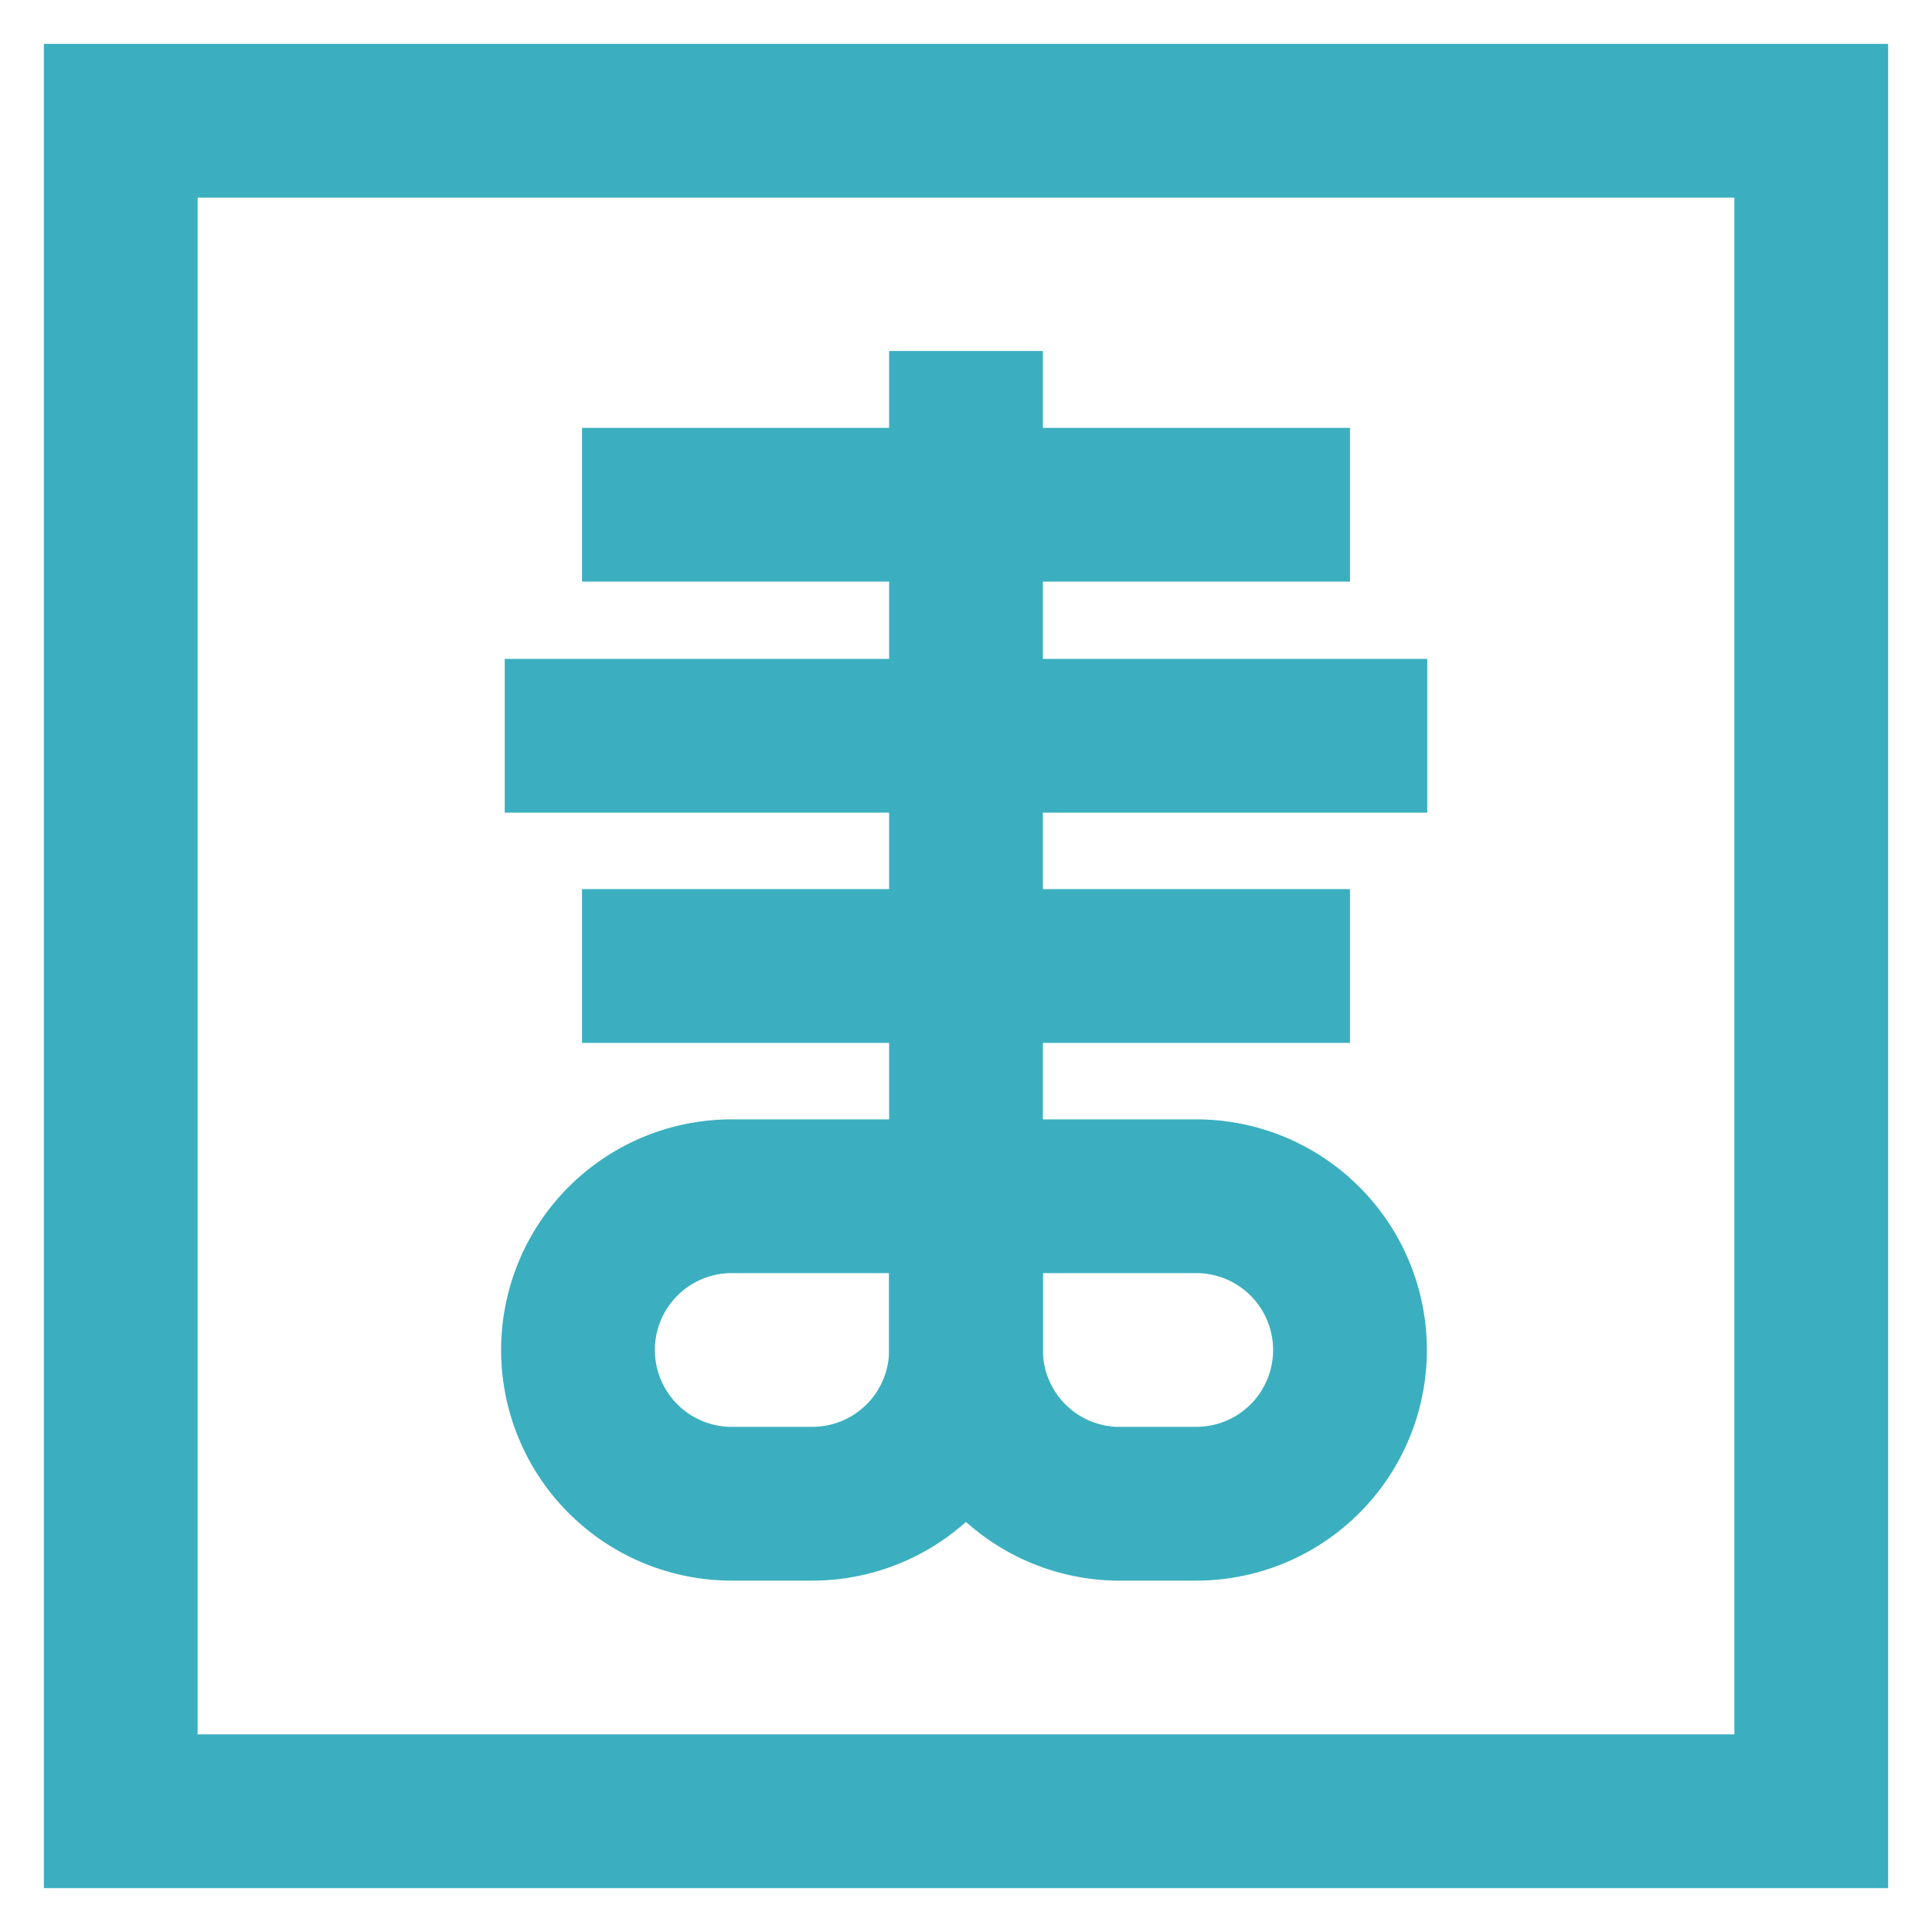 <!DOCTYPE svg PUBLIC "-//W3C//DTD SVG 1.1//EN" "http://www.w3.org/Graphics/SVG/1.1/DTD/svg11.dtd">
<!-- Uploaded to: SVG Repo, www.svgrepo.com, Transformed by: SVG Repo Mixer Tools -->
<svg width="800px" height="800px" viewBox="0 0 24 24" xmlns="http://www.w3.org/2000/svg" fill="#000000">
<g id="SVGRepo_bgCarrier" stroke-width="0"/>
<g id="SVGRepo_tracerCarrier" stroke-linecap="round" stroke-linejoin="round"/>
<g id="SVGRepo_iconCarrier"> <defs> <style>.cls-1{fill:none;stroke:#3BAFBF;stroke-miterlimit:10;stroke-width:1.91px;}</style> </defs> <g id="Rontgen"> <rect class="cls-1" x="1.5" y="1.5" width="21" height="21"/> <path class="cls-1" d="M9.14,14.86H12a0,0,0,0,1,0,0v1.91a1.91,1.91,0,0,1-1.91,1.91h-1a1.91,1.91,0,0,1-1.91-1.91v0a1.91,1.91,0,0,1,1.91-1.91Z"/> <path class="cls-1" d="M12,14.86h2.86a1.91,1.91,0,0,1,1.91,1.91v0a1.91,1.91,0,0,1-1.91,1.91h-1A1.91,1.91,0,0,1,12,16.77V14.86a0,0,0,0,1,0,0Z"/> <line class="cls-1" x1="12" y1="4.36" x2="12" y2="14.86"/> <line class="cls-1" x1="7.23" y1="6.27" x2="16.77" y2="6.27"/> <line class="cls-1" x1="6.27" y1="9.14" x2="17.73" y2="9.14"/> <line class="cls-1" x1="7.23" y1="12" x2="16.77" y2="12"/> </g> </g>
</svg>